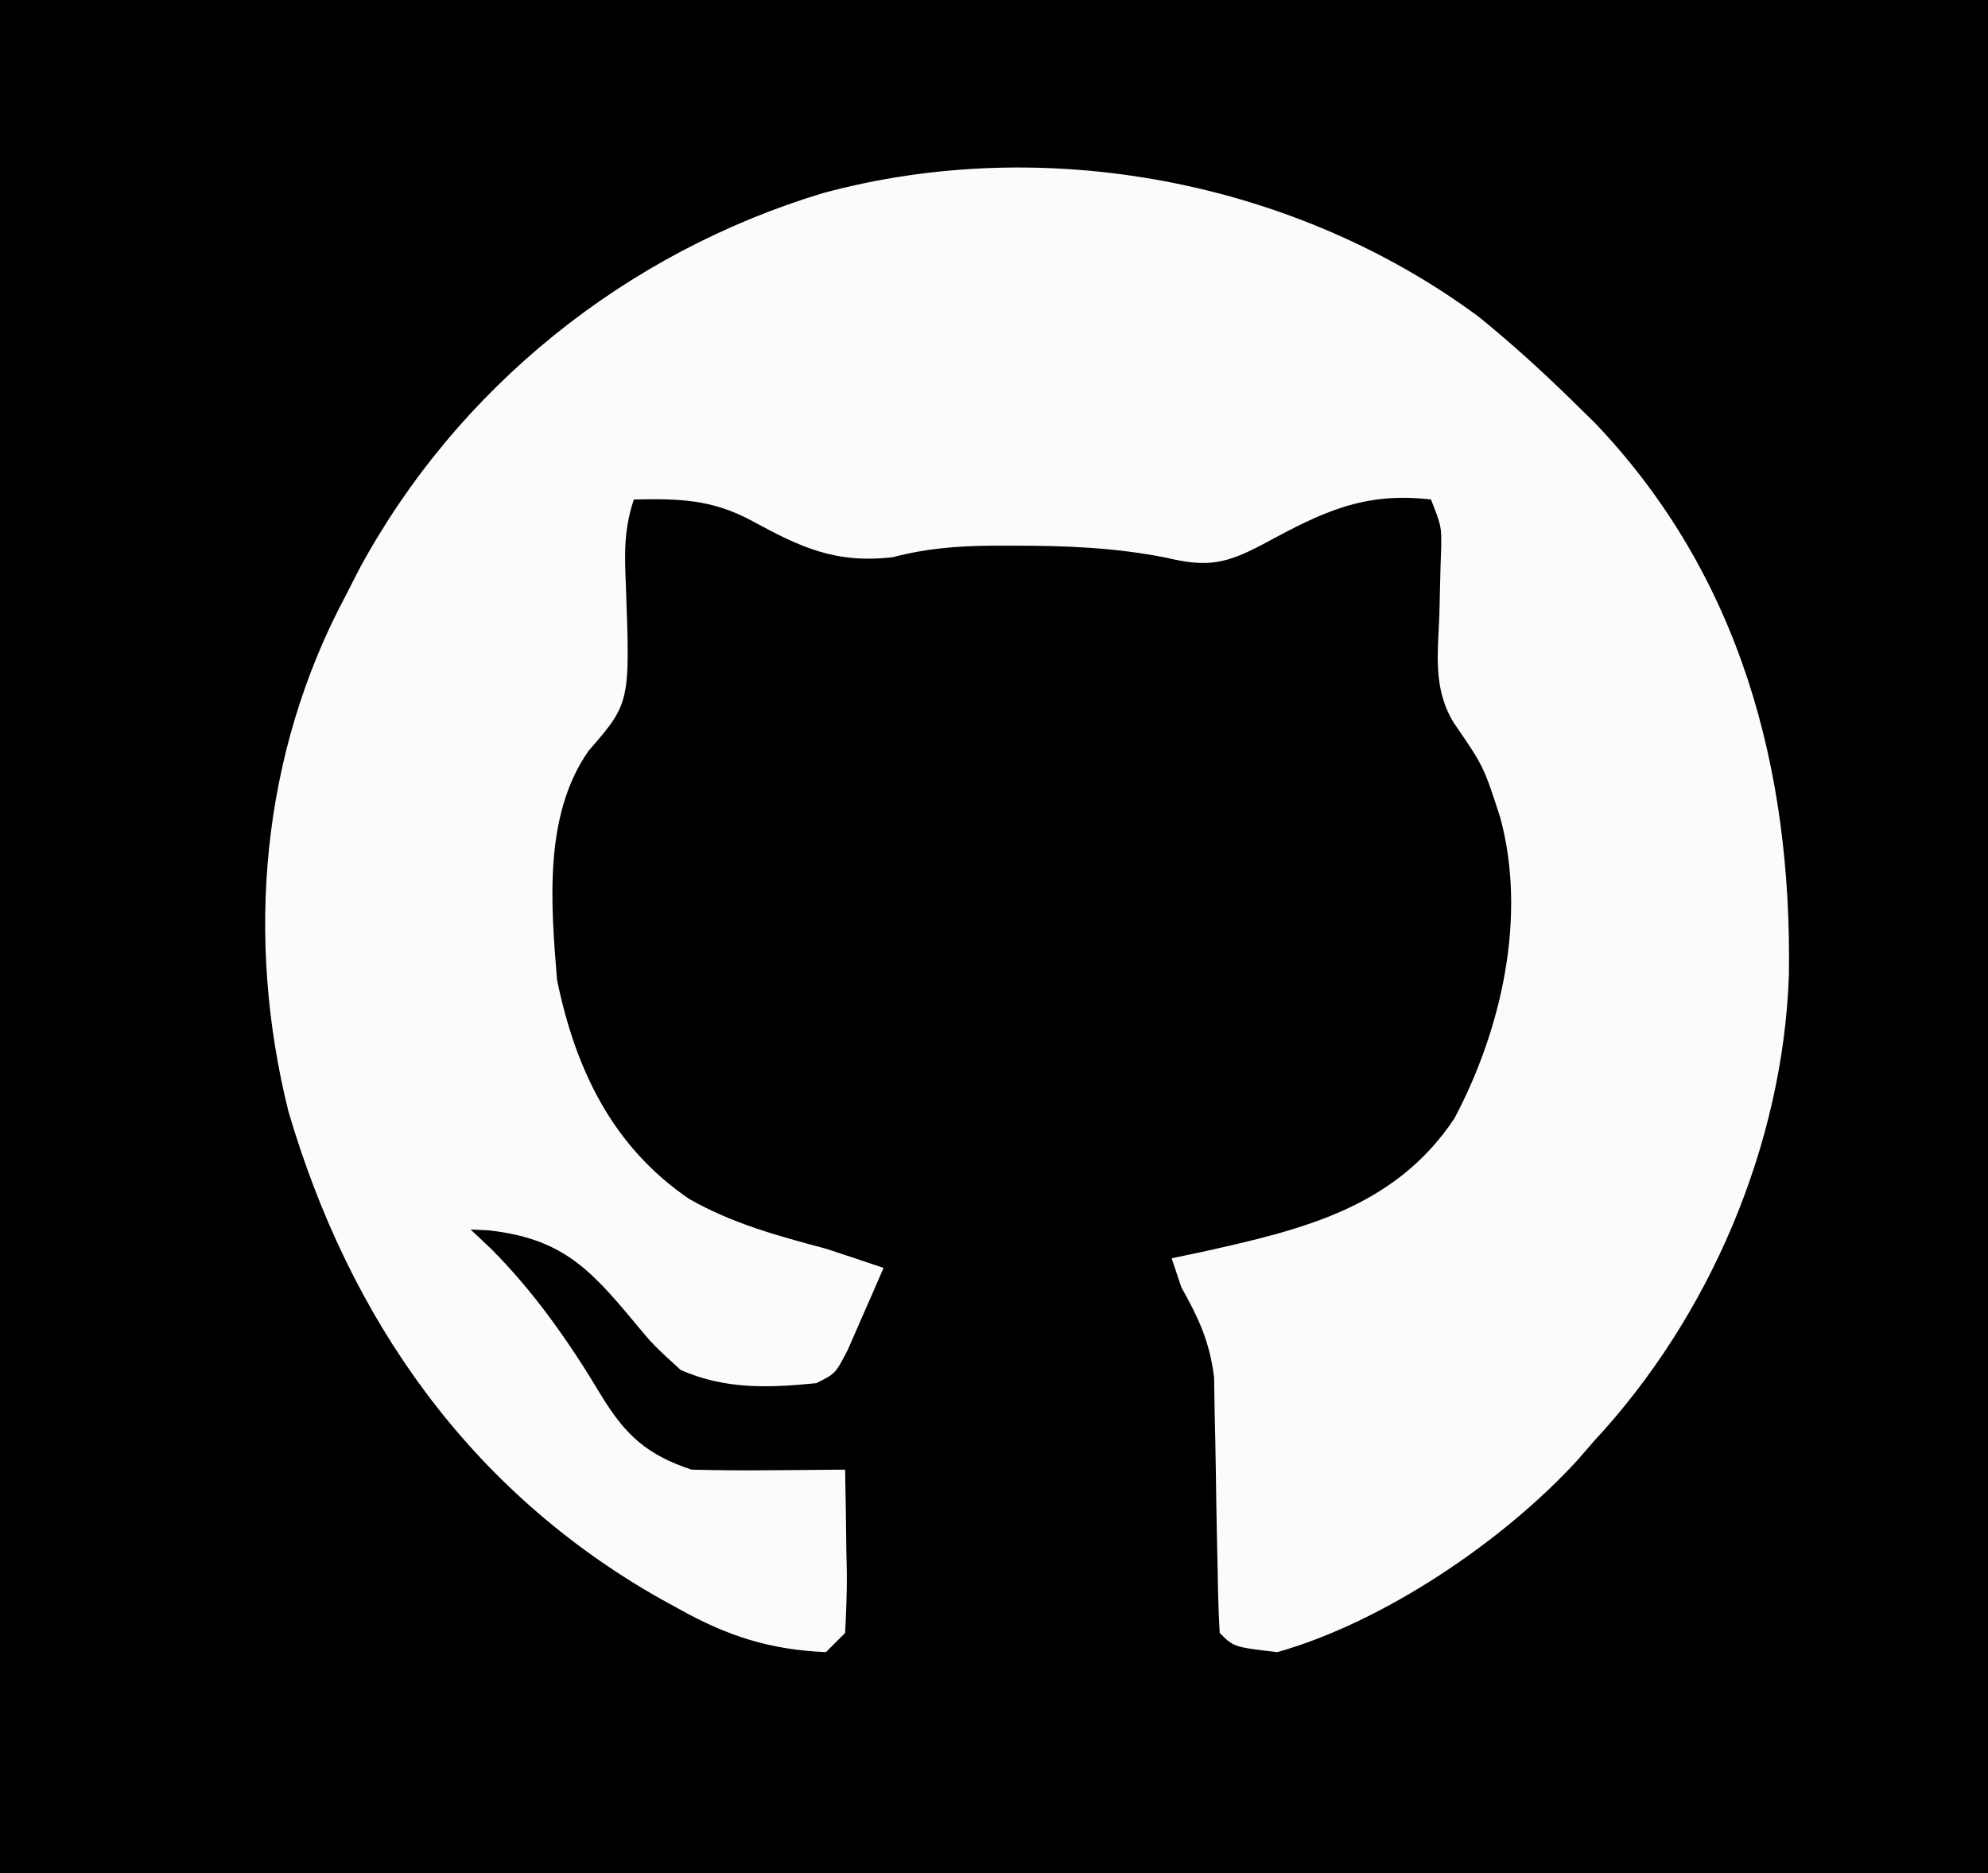 <?xml version="1.0" encoding="UTF-8"?>
<svg version="1.1" xmlns="http://www.w3.org/2000/svg" width="207" height="195">
<rect width="100%" height="100%" fill="#808080" stroke="none"/>
<path d="M0 0 C68.31 0 136.62 0 207 0 C207 64.35 207 128.7 207 195 C138.69 195 70.38 195 0 195 C0 130.65 0 66.3 0 0 Z " fill="#000000" transform="translate(0,0)"/>
<path d="M0 0 C3.501 2.844 6.785 5.838 10 9 C10.7 9.687 11.4 10.374 12.121 11.082 C27.226 26.952 32.593 47.115 32.27 68.539 C31.647 86.21 24.014 104.084 12 117 C11.41 117.681 10.819 118.361 10.211 119.062 C2.488 127.475 -9.912 135.863 -21 139 C-25.528 138.472 -25.528 138.472 -27 137 C-27.122 134.853 -27.18 132.701 -27.211 130.551 C-27.239 129.214 -27.268 127.878 -27.297 126.541 C-27.338 124.432 -27.375 122.324 -27.401 120.215 C-27.429 118.181 -27.475 116.147 -27.523 114.113 C-27.553 112.285 -27.553 112.285 -27.583 110.419 C-28.039 106.681 -29.175 104.266 -31 101 C-31.33 100.01 -31.66 99.02 -32 98 C-30.961 97.781 -29.922 97.562 -28.852 97.336 C-18.495 95.036 -8.785 92.779 -2.562 83.438 C2.368 74.149 5.014 62.386 2.203 52.078 C0.481 46.772 0.481 46.772 -2.629 42.246 C-4.815 38.665 -4.275 35.038 -4.125 30.938 C-4.082 29.322 -4.042 27.706 -4.008 26.09 C-3.983 25.377 -3.959 24.664 -3.934 23.929 C-3.916 21.779 -3.916 21.779 -5 19 C-11.974 18.195 -16.253 20.28 -22.363 23.59 C-26.339 25.716 -28.27 26.09 -32.562 25.062 C-37.895 24.004 -43.022 23.803 -48.438 23.812 C-49.219 23.812 -50 23.811 -50.805 23.811 C-54.377 23.844 -57.559 24.095 -61 25 C-66.978 25.717 -70.647 23.981 -75.766 21.191 C-79.96 18.955 -83.309 18.911 -88 19 C-89.052 22.155 -88.967 24.615 -88.833 27.903 C-88.385 40.18 -88.385 40.18 -92.711 45.164 C-97.43 51.886 -96.63 61.221 -96 69 C-94.096 78.305 -90.234 86.371 -82.25 91.812 C-77.749 94.382 -72.978 95.672 -68 97 C-65.997 97.656 -63.995 98.318 -62 99 C-62.784 100.816 -63.577 102.628 -64.375 104.438 C-64.816 105.447 -65.257 106.456 -65.711 107.496 C-67 110 -67 110 -69 111 C-73.99 111.497 -78.493 111.663 -83.125 109.625 C-86 107 -86 107 -88.008 104.578 C-92.714 98.905 -95.65 95.928 -103.129 95.086 C-103.746 95.058 -104.364 95.029 -105 95 C-104.299 95.66 -103.597 96.32 -102.875 97 C-98.319 101.569 -94.683 106.793 -91.375 112.312 C-88.853 116.435 -86.635 118.455 -82 120 C-79.261 120.071 -76.55 120.094 -73.812 120.062 C-72.688 120.056 -72.688 120.056 -71.541 120.049 C-69.694 120.037 -67.847 120.019 -66 120 C-65.946 122.792 -65.906 125.583 -65.875 128.375 C-65.858 129.169 -65.841 129.963 -65.824 130.781 C-65.807 132.855 -65.897 134.929 -66 137 C-66.66 137.66 -67.32 138.32 -68 139 C-73.816 138.752 -78.221 137.347 -83.312 134.5 C-83.958 134.145 -84.604 133.791 -85.27 133.426 C-105.097 122.198 -117.61 104.345 -123.969 82.703 C-128.46 64.655 -126.834 45.52 -118 29 C-117.531 28.081 -117.062 27.162 -116.578 26.215 C-106.359 7.357 -88.856 -6.703 -68.284 -12.905 C-45.186 -19.146 -19.174 -14.209 0 0 Z " fill="#FBFBFB" transform="translate(154,33)"/>
</svg>
